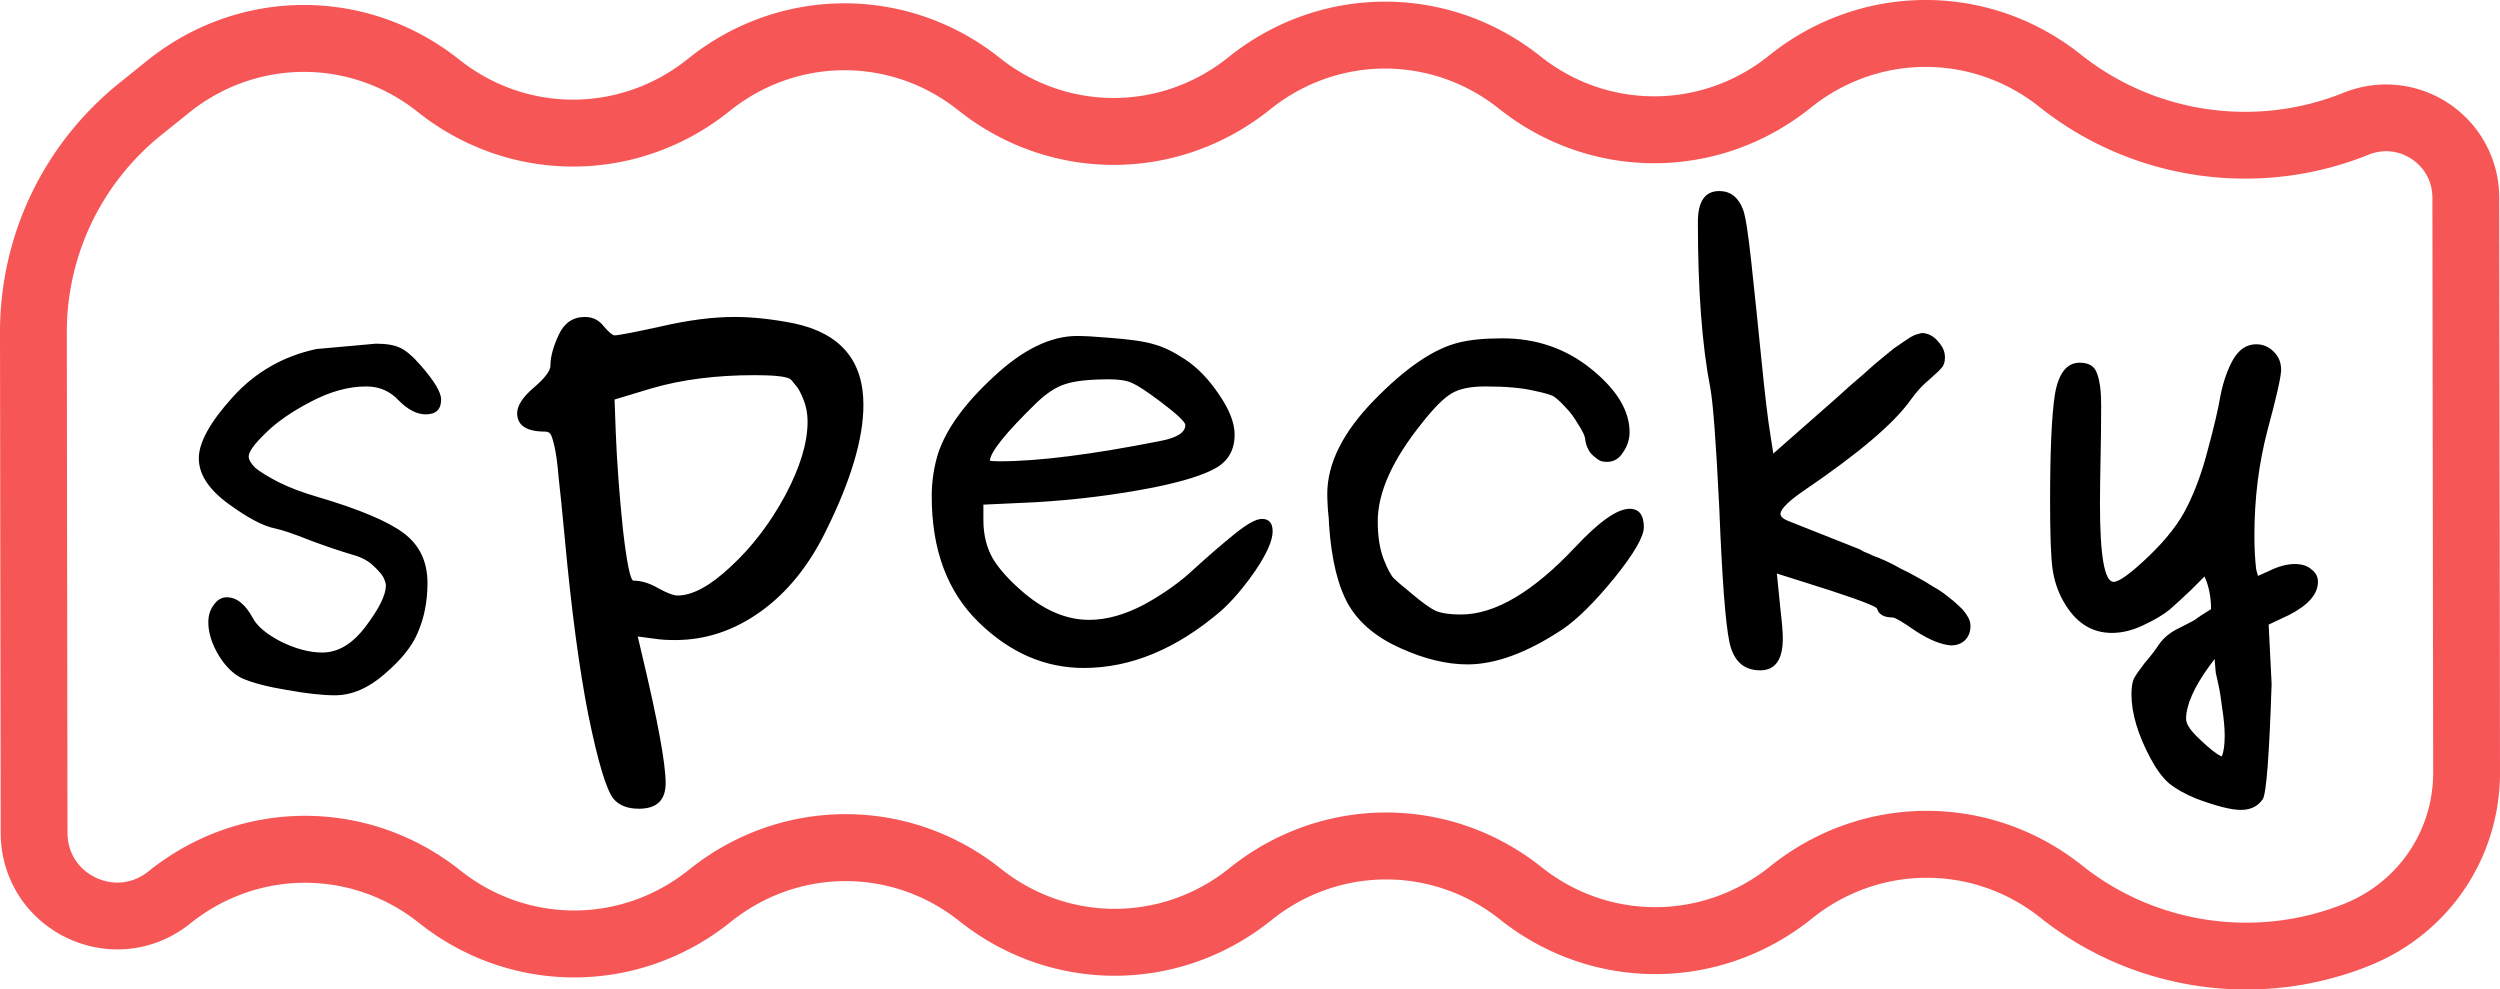 <svg xmlns="http://www.w3.org/2000/svg" width="448.99" height="177.708"><path d="M448.99 138.706l-.104-75.77v-.035l-.037-27.413v-.013a20.303 20.303 0 00-8.965-16.828 20.32 20.32 0 00-18.982-1.992c-15.79 6.368-33.86 3.747-47.16-6.84-16.517-13.15-39.561-13.08-56.038.168-12.073 9.705-28.951 9.76-41.046.13-16.517-13.148-39.56-13.079-56.039.168-12.073 9.706-28.95 9.76-41.046.131-16.516-13.148-39.56-13.079-56.038.168-12.073 9.706-28.951 9.76-41.046.131-16.517-13.149-39.561-13.079-56.038.168l-4.954 3.983C7.811 25.864-.024 42.238 0 59.785L.08 117.25l.044 32.346V149.656c.023 5.663 2.256 10.882 6.095 14.703a21.083 21.083 0 005.79 4.077c7.331 3.506 15.823 2.517 22.162-2.58 12.073-9.704 28.951-9.758 41.046-.13 16.517 13.149 39.56 13.08 56.039-.168 12.072-9.705 28.95-9.759 41.045-.13 16.517 13.148 39.56 13.079 56.039-.169 12.072-9.705 28.95-9.759 41.046-.13 16.517 13.148 39.561 13.079 56.038-.169 12.073-9.705 28.951-9.76 41.046-.13 16.667 13.267 39.306 16.558 59.09 8.592l.034-.013c14.233-5.74 23.418-19.361 23.397-34.703zM436.87 35.49h-.011zm-424.789 84.13l-.082-59.853c-.02-13.886 6.183-26.846 17.016-35.554l4.954-3.984c12.073-9.705 28.951-9.76 41.046-.131 16.518 13.15 39.561 13.08 56.038-.167 12.073-9.705 28.951-9.76 41.046-.132 16.518 13.15 39.561 13.08 56.038-.167 12.073-9.706 28.952-9.76 41.047-.132 16.517 13.15 39.56 13.08 56.038-.167 12.073-9.705 28.952-9.76 41.046-.131 16.675 13.274 39.33 16.561 59.122 8.579 2.616-1.055 5.453-.758 7.787.814 2.328 1.568 3.667 4.082 3.67 6.895h.002c0 .108.002.214.008.32-.008.282-.008.548-.008.791l.03 22.176.017 12.93.092 67.012c.014 10.404-6.21 19.644-15.86 23.548l-.028.01c-15.79 6.369-33.86 3.749-47.16-6.838-16.517-13.15-39.561-13.08-56.039.167-12.072 9.705-28.95 9.76-41.046.131-16.517-13.149-39.561-13.079-56.038.168-12.073 9.705-28.952 9.76-41.046.131-16.517-13.149-39.562-13.079-56.038.168-12.073 9.705-28.952 9.76-41.047.13-16.517-13.148-39.56-13.079-56.038.169-2.75 2.21-6.289 2.624-9.464 1.105-3.165-1.513-5.058-4.515-5.063-8.028 0-.085-.002-.17-.006-.256.004-.115.005-.232.005-.351l-.018-13.971" fill="#f65656"/><g aria-label="specky" style="line-height:0%;-inkscape-font-specification:'Commando Bold'" font-weight="700" font-size="106.667" font-family="Purisa" letter-spacing="0" word-spacing="0"><path d="M37.413 111.75q0-1.813.96-3.093.96-1.386 2.347-1.386 2.666 0 4.693 3.733 1.173 2.24 5.12 4.267 3.947 1.92 7.36 1.92 4.267 0 7.787-4.694 3.626-4.8 3.626-7.36 0-.426-.32-1.173-.32-.853-1.813-2.24-1.387-1.387-3.627-2.027-3.626-1.066-7.893-2.666-4.267-1.707-6.293-2.134-3.2-.64-8.427-4.48-5.227-3.84-5.227-8.106 0-4.267 6.08-10.987t15.04-8.64l10.667-.96q2.88 0 4.373.747 1.494.64 3.734 3.2 3.626 4.16 3.626 6.08 0 2.666-2.773 2.666-2.347 0-4.8-2.453-2.347-2.56-5.867-2.56-4.8 0-10.026 2.773-5.12 2.667-8.107 5.654-2.987 2.88-2.987 4.16 0 .853 1.174 2.026 1.28 1.067 4.16 2.56 2.986 1.494 7.04 2.667 11.2 3.307 15.466 6.507 4.267 3.2 4.267 8.96 0 5.013-1.813 9.066-1.494 3.52-5.867 7.254-4.373 3.84-8.96 3.84-3.307 0-8.64-.96-5.227-.854-8.107-2.134-2.346-1.173-4.16-4.16-1.813-3.093-1.813-5.866zM92.88 74.204q0-2.027 2.986-4.587 2.987-2.56 2.987-3.946 0-2.347 1.493-5.547 1.493-3.2 4.693-3.2 2.134 0 3.414 1.707 1.386 1.6 1.92 1.6.96 0 8.32-1.6 7.36-1.707 13.226-1.707 4.907 0 10.774 1.173 12.373 2.667 12.373 14.614 0 9.066-6.72 22.613-4.587 9.387-11.733 14.507-7.147 5.12-15.36 5.12-2.134 0-3.52-.214l-3.2-.426.853 3.626q4.16 17.494 4.16 22.72 0 4.587-4.8 4.587-3.093 0-4.587-1.813-1.92-2.454-4.48-14.934-2.453-12.373-4.266-32-.64-6.826-1.067-10.56-.32-3.84-.747-5.653-.426-1.92-.746-2.347-.32-.426-.96-.426-5.014 0-5.014-3.307zm48.96-6.187q-1.28-.64-6.294-.64-10.347 0-18.453 2.347l-6.72 2.027.213 5.866q.32 8.107 1.28 17.387 1.067 9.28 1.92 9.28 2.133 0 4.48 1.387 2.347 1.28 3.413 1.28 4.054 0 9.6-5.227 5.654-5.227 9.707-12.693 4.053-7.574 4.053-13.334 0-2.133-.746-3.946-.747-1.92-1.494-2.667-.64-.853-.96-1.067zM212.88 76.337q0-.853-4.694-4.373-3.413-2.56-4.907-3.2-1.386-.64-4.053-.64-5.333 0-7.893.853-2.454.747-5.227 3.414-8.213 8-8.32 10.346.427.107 1.813.107 10.347 0 28.694-3.627 4.586-.853 4.586-2.88zm13.76 16.854q1.92 0 1.92 2.24 0 2.453-3.094 7.04-3.093 4.48-6.187 7.253-11.946 10.24-24.64 10.24-10.453 0-18.88-8.213-8.426-8.214-8.426-22.614 0-4.053 1.173-7.786 2.24-6.614 10.027-13.76 7.786-7.254 14.933-7.254 1.92 0 5.653.32 5.76.427 8.107 1.174 2.453.64 5.547 2.666 3.413 2.24 6.186 6.4 2.774 4.054 2.774 7.147 0 4.053-3.307 5.973t-11.2 3.52q-10.347 2.027-21.333 2.667l-9.28.427v2.773q0 3.947 1.706 6.933 1.814 2.987 5.76 6.294 5.654 4.693 11.52 4.693 4.694 0 9.92-2.773 5.227-2.88 8.854-6.294 3.733-3.413 7.146-6.186 3.52-2.88 5.12-2.88zM292.666 91.377q2.56 0 2.56 3.307 0 2.56-5.334 9.173-5.333 6.507-9.28 9.174-9.493 6.293-17.066 6.293-5.547 0-11.947-2.88-6.507-2.88-9.387-7.787-2.88-5.013-3.52-14.4 0-.96-.213-2.773-.107-1.92-.107-2.773 0-8.214 8.427-16.854 8.533-8.746 15.253-10.346 2.987-.747 7.787-.747 9.173 0 16 5.547 6.827 5.546 6.827 11.306 0 1.92-1.174 3.627-1.066 1.707-2.88 1.707-.426 0-.96-.107-.533-.107-1.706-1.173-1.067-1.067-1.28-2.987-.107-.747-1.28-2.56-1.067-1.813-2.134-2.88-1.28-1.387-2.026-1.92-.64-.533-3.84-1.173-3.2-.747-8.64-.747-4.054 0-6.08 1.28-2.027 1.173-5.227 5.227-8 9.92-8 17.706 0 4.054 1.067 6.827 1.066 2.667 1.813 3.413.747.747 2.987 2.56 2.986 2.56 4.586 3.307 1.6.64 4.48.64 9.174 0 20.587-12.16 6.4-6.827 9.707-6.827zM350.372 115.91q-2.666-.213-6.293-2.56-3.52-2.453-4.16-2.453-1.173 0-1.92-.426-.64-.427-.747-.854l-.213-.426q-1.493-1.067-13.867-4.907l-4.053-1.28.64 6.4q.427 3.627.427 5.227 0 5.76-4.054 5.76-4.48 0-5.546-5.12-1.067-5.12-1.814-24.107-.853-17.387-1.6-21.44-2.24-11.52-2.24-29.867 0-5.546 3.84-5.546 2.987 0 4.267 3.306.64 1.6 1.493 9.494.854 7.893 1.814 17.493.96 9.6 1.6 13.44l.533 3.413 11.52-10.133q.853-.747 2.24-2.027l2.24-1.92q.853-.746 2.027-1.813l1.92-1.6q.746-.64 1.706-1.387 1.067-.746 1.707-1.173l1.28-.853q.747-.427 1.28-.534.533-.213.96-.213 1.707.213 2.773 1.6 1.174 1.28 1.174 2.773 0 1.28-.64 1.92-.534.64-2.24 2.134-1.707 1.386-3.307 3.626-4.48 6.294-19.093 16.214-4.054 2.773-4.267 4.16 0 .746 1.28 1.28l12.907 5.12.746.426q.854.32 1.707.747.96.32 2.347.96 1.386.64 2.666 1.387 1.387.64 2.88 1.493 1.6.853 2.88 1.707 1.387.746 2.56 1.706 1.28.96 2.134 1.814.96.853 1.493 1.813.533.853.533 1.707 0 1.6-.96 2.56t-2.56.96zM373.519 65.137q2.453 0 3.093 1.92.747 1.92.747 5.654 0 4.693-.107 9.6-.106 4.906-.106 8.213 0 13.973 2.453 13.973 1.493 0 6.293-4.586 4.8-4.587 6.934-8.96 2.24-4.48 3.733-10.347 1.6-5.867 2.24-9.6.747-3.733 2.24-6.4 1.6-2.773 4.16-2.773 1.813 0 3.093 1.28 1.387 1.28 1.387 3.306 0 1.814-2.453 10.88-2.347 8.96-2.347 18.88 0 3.307.32 6.08l.32 1.174 1.92-.854q2.56-1.28 4.693-1.28 1.92 0 2.987.96 1.173.854 1.173 2.24 0 3.307-5.226 5.974l-3.627 1.706.533 10.667q-.64 19.413-1.6 20.693-1.28 1.92-3.946 1.92-2.56 0-8-2.026-3.094-1.28-4.907-2.774-1.707-1.493-3.307-4.48-3.413-6.4-3.413-11.52 0-1.706.427-2.773.533-.96 1.92-2.773 1.493-1.707 2.56-3.307 1.28-1.92 3.84-3.093 2.56-1.28 2.773-1.494.533-.426 2.773-1.813 0-3.307-1.173-5.867l-2.453 2.454q-2.134 2.026-3.84 3.52-1.707 1.386-4.694 2.773-2.88 1.387-5.653 1.387-5.547 0-8.747-5.76-1.493-2.667-1.92-5.867-.426-3.2-.426-12.053 0-13.44.853-19.094.96-5.76 4.48-5.76zm25.493 70.72q.534-1.173.534-3.733 0-2.027-.427-4.8-.32-2.667-.747-4.587-.426-1.813-.426-1.92l-.214-2.453-.96 1.28q-4.16 5.76-4.16 9.493 0 1.387 2.56 3.734 2.56 2.453 3.84 2.986z" style="-inkscape-font-specification:'Purisa Bold'"/></g></svg>